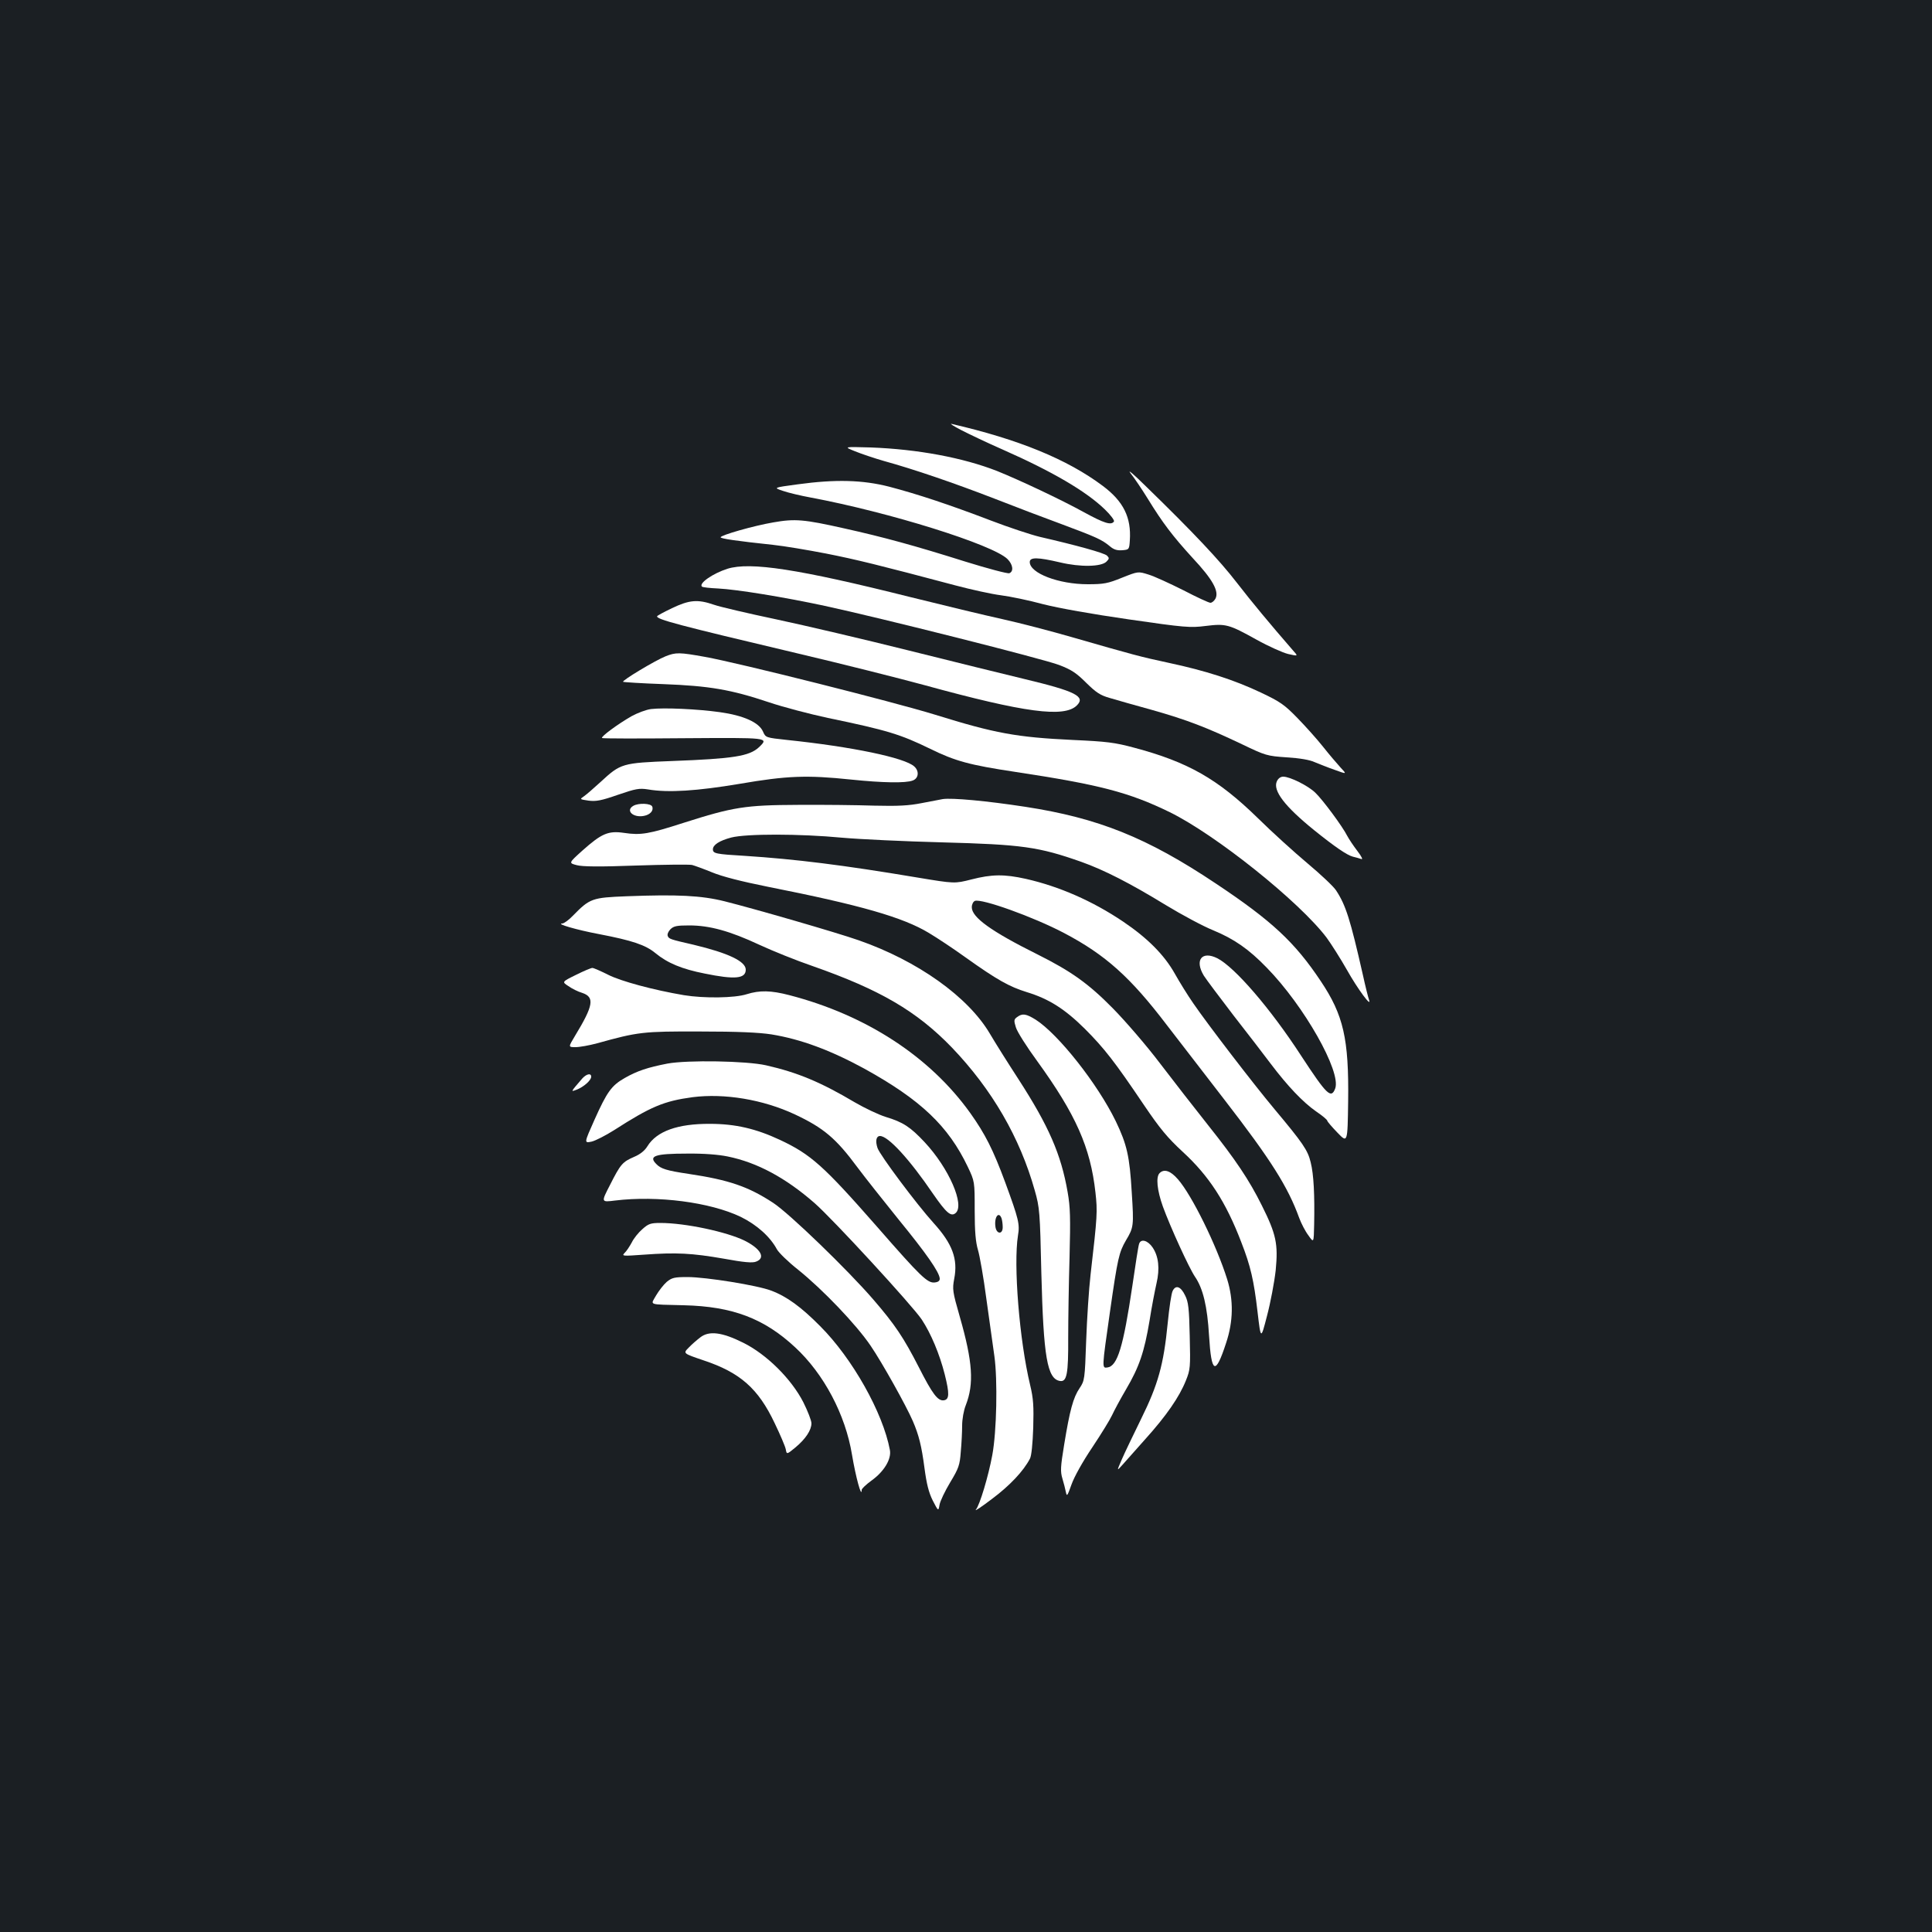 <?xml version="1.0" standalone="no"?>
<!DOCTYPE svg PUBLIC "-//W3C//DTD SVG 20010904//EN"
 "http://www.w3.org/TR/2001/REC-SVG-20010904/DTD/svg10.dtd">
<svg version="1.0" xmlns="http://www.w3.org/2000/svg"
 width="1000pt" height="1000pt" viewBox="0 0 1000 1000"
 preserveAspectRatio="xMidYMid meet">
<rect width="100%" height="100%" fill="#1b1f23"/>
<g transform="translate(0,1000) scale(0.1,-0.1)"
fill="#ffffff" stroke="none">
<path d="M4975 7774 c39 -20 135 -66 215 -101 258 -114 432 -216 529 -310 29
-28 50 -56 47 -62 -14 -21 -50 -10 -156 48 -116 64 -330 165 -449 213 -176 69
-411 113 -655 122 -140 4 -140 4 -80 -20 32 -13 100 -36 149 -50 156 -43 363
-114 570 -194 110 -43 270 -104 355 -135 174 -65 203 -78 244 -112 21 -18 38
-23 65 -21 35 3 36 4 39 51 8 119 -33 202 -140 282 -184 138 -436 241 -783
321 -11 2 12 -12 50 -32z"/>
<path d="M5852 7550 c20 -25 59 -83 88 -130 78 -127 129 -194 233 -308 104
-111 138 -173 118 -211 -7 -12 -18 -21 -26 -21 -8 0 -71 29 -140 65 -70 35
-150 72 -180 81 -54 17 -54 17 -137 -16 -74 -30 -94 -34 -178 -34 -150 0 -300
57 -300 115 0 26 42 25 157 -2 105 -25 213 -23 240 4 15 15 15 19 3 31 -14 14
-160 54 -347 97 -46 11 -161 49 -255 85 -212 81 -377 136 -526 175 -137 35
-277 39 -474 12 -126 -17 -126 -17 -75 -34 29 -10 93 -25 142 -34 407 -76 945
-244 1020 -319 28 -28 33 -64 9 -73 -9 -3 -111 24 -227 60 -260 82 -424 127
-627 172 -209 47 -255 51 -368 31 -100 -17 -272 -66 -272 -77 0 -7 82 -19 270
-39 58 -6 182 -27 275 -45 157 -31 275 -60 670 -165 83 -22 188 -45 235 -51
47 -6 145 -26 218 -46 83 -21 251 -51 445 -79 290 -42 318 -44 397 -34 105 13
120 9 264 -71 61 -34 135 -67 163 -74 53 -12 53 -12 25 19 -119 137 -212 249
-291 351 -88 114 -221 256 -472 500 -62 61 -96 90 -77 65z"/>
<path d="M3765 7056 c-75 -24 -149 -75 -132 -92 3 -4 41 -8 84 -10 97 -5 338
-44 552 -90 288 -62 1133 -275 1213 -306 63 -24 89 -41 140 -92 52 -51 73 -65
123 -79 33 -10 132 -38 219 -62 180 -51 281 -90 464 -177 123 -59 130 -61 232
-68 66 -4 120 -13 145 -25 22 -9 69 -28 104 -40 63 -23 63 -23 29 13 -19 21
-60 69 -90 107 -31 39 -90 105 -132 148 -68 70 -90 85 -189 132 -139 66 -289
114 -477 154 -149 32 -182 41 -505 134 -104 30 -264 72 -355 92 -91 20 -307
72 -480 115 -578 145 -827 183 -945 146z"/>
<path d="M3478 6852 c-42 -20 -77 -39 -77 -42 -2 -16 106 -45 723 -191 230
-54 527 -129 660 -165 521 -143 725 -170 790 -105 46 46 -7 73 -270 136 -104
25 -376 92 -604 149 -228 57 -535 129 -681 160 -147 31 -293 65 -324 76 -84
29 -127 25 -217 -18z"/>
<path d="M3445 6603 c-53 -21 -226 -125 -220 -132 3 -2 96 -8 208 -12 238 -9
350 -28 547 -94 74 -25 212 -61 305 -81 309 -64 376 -85 530 -160 130 -64 206
-84 438 -119 437 -66 591 -106 802 -209 238 -117 671 -463 812 -650 24 -33 71
-107 104 -165 56 -100 131 -201 115 -156 -4 11 -19 70 -32 130 -65 286 -88
360 -139 437 -13 20 -79 82 -147 139 -68 57 -184 162 -258 235 -207 202 -361
290 -640 364 -100 27 -141 32 -317 40 -292 14 -402 34 -714 131 -214 66 -1012
267 -1190 299 -133 24 -151 24 -204 3z"/>
<path d="M3370 6330 c-25 -3 -70 -20 -101 -37 -70 -40 -160 -106 -153 -113 3
-3 192 -3 420 -1 446 3 445 4 392 -47 -50 -46 -131 -59 -449 -71 -260 -10
-266 -12 -371 -109 -35 -32 -73 -65 -86 -74 -22 -15 -22 -15 24 -22 39 -5 66
0 152 30 93 32 111 35 156 28 105 -18 254 -8 475 29 244 42 347 46 576 22 164
-17 283 -19 319 -5 31 11 35 49 8 73 -49 45 -322 102 -658 137 -111 12 -111
12 -125 44 -21 47 -101 83 -224 100 -114 16 -288 24 -355 16z"/>
<path d="M6609 5956 c-22 -48 41 -130 193 -253 108 -87 170 -129 200 -137 14
-3 34 -9 43 -12 11 -5 4 11 -19 41 -20 26 -44 62 -53 79 -24 48 -127 187 -165
223 -37 36 -131 83 -166 83 -14 0 -26 -9 -33 -24z"/>
<path d="M4880 5864 c-14 -3 -63 -12 -110 -21 -66 -13 -121 -16 -245 -13 -88
3 -266 5 -395 4 -272 -1 -335 -11 -592 -93 -180 -58 -221 -65 -308 -52 -82 12
-116 -3 -216 -92 -71 -64 -71 -64 -29 -75 30 -8 117 -9 308 -2 146 5 276 6
289 3 12 -3 59 -20 103 -38 53 -22 151 -47 290 -75 480 -95 699 -158 833 -239
42 -25 128 -82 189 -126 164 -117 227 -152 317 -180 115 -35 197 -87 301 -190
101 -101 156 -172 305 -393 84 -124 122 -170 202 -244 136 -125 223 -259 303
-468 48 -123 65 -197 84 -360 17 -145 17 -145 49 -21 18 68 38 174 45 236 13
136 3 186 -72 336 -65 131 -136 237 -277 414 -66 83 -178 227 -249 320 -71 94
-182 222 -245 286 -126 128 -216 192 -390 279 -241 120 -340 192 -340 244 0
15 7 29 16 33 35 13 301 -82 461 -166 215 -113 344 -229 532 -476 63 -82 197
-256 297 -385 242 -313 330 -452 389 -615 10 -27 31 -68 47 -89 28 -40 28 -40
30 55 3 154 -2 260 -18 323 -15 63 -40 99 -188 276 -108 129 -345 438 -419
546 -30 43 -73 113 -96 154 -55 98 -142 185 -268 270 -159 107 -331 182 -503
221 -112 25 -177 24 -282 -3 -87 -22 -87 -22 -280 10 -387 65 -631 95 -891
112 -152 9 -167 12 -167 34 0 23 34 45 95 61 78 20 354 20 575 -1 91 -8 323
-19 515 -24 415 -11 501 -23 722 -101 118 -42 253 -111 436 -223 84 -51 194
-110 246 -131 109 -45 185 -98 277 -193 194 -198 387 -539 355 -626 -21 -55
-43 -34 -176 169 -159 245 -344 459 -434 505 -80 40 -119 -9 -70 -90 12 -19
81 -111 153 -205 73 -93 160 -207 194 -252 87 -115 165 -197 233 -245 33 -22
59 -44 59 -49 0 -4 24 -32 53 -62 52 -54 52 -54 55 164 4 322 -24 445 -142
621 -134 201 -253 312 -543 505 -356 238 -609 339 -986 397 -202 31 -379 47
-427 40z"/>
<path d="M3278 5829 c-42 -24 -1 -63 55 -52 32 6 51 27 43 48 -6 17 -71 20
-98 4z"/>
<path d="M3244 5361 c-180 -7 -191 -11 -279 -101 -21 -22 -46 -40 -55 -40 -35
-1 74 -33 191 -55 172 -33 240 -56 291 -98 63 -52 138 -83 255 -106 156 -32
213 -27 213 20 0 43 -90 86 -270 129 -122 28 -128 30 -134 46 -3 8 3 23 14 34
17 17 34 20 98 20 105 0 210 -29 362 -100 69 -32 193 -82 275 -110 351 -123
540 -234 721 -421 209 -218 353 -467 430 -741 25 -88 27 -110 34 -428 11 -433
30 -548 97 -558 35 -5 43 36 42 225 0 97 3 285 7 417 5 202 4 257 -10 336 -34
196 -98 342 -255 585 -54 83 -120 188 -147 234 -113 192 -375 378 -679 484
-117 41 -543 164 -695 202 -120 30 -244 36 -506 26z"/>
<path d="M2981 4954 c-73 -36 -73 -36 -39 -58 18 -13 50 -29 71 -35 66 -22 59
-65 -37 -223 -35 -58 -35 -58 3 -58 21 0 71 9 112 20 212 59 237 62 532 61
195 0 305 -5 370 -15 153 -25 306 -82 482 -178 291 -161 433 -296 534 -507 36
-76 36 -76 36 -226 0 -111 5 -164 17 -205 9 -30 29 -143 43 -250 15 -107 34
-242 42 -300 17 -123 12 -389 -11 -512 -20 -108 -65 -259 -85 -282 -9 -11 29
14 84 56 92 69 162 143 196 208 8 15 14 76 17 160 3 112 1 150 -16 221 -56
233 -87 623 -63 774 10 59 4 84 -66 275 -62 168 -104 251 -181 359 -209 292
-539 507 -936 610 -96 25 -154 26 -221 5 -62 -20 -221 -22 -325 -5 -159 27
-326 72 -393 106 -38 19 -74 35 -81 35 -7 0 -45 -16 -85 -36z m2203 -1260 c3
-9 6 -29 6 -46 0 -40 -34 -36 -38 5 -6 49 18 79 32 41z"/>
<path d="M5265 4736 c-17 -12 -18 -18 -7 -53 6 -22 56 -101 111 -176 199 -275
275 -445 301 -679 11 -99 10 -120 -25 -423 -9 -77 -19 -232 -23 -345 -7 -200
-8 -206 -34 -245 -33 -48 -51 -115 -80 -293 -19 -115 -20 -139 -9 -175 7 -23
15 -55 18 -70 5 -25 8 -20 29 39 14 40 58 119 108 193 46 69 92 144 102 166
10 22 42 82 72 133 69 117 95 195 122 356 11 71 28 158 36 193 18 77 11 140
-20 186 -25 37 -61 47 -70 19 -4 -10 -19 -108 -35 -218 -47 -316 -77 -415
-129 -422 -29 -4 -29 -7 13 287 40 280 47 309 83 371 40 67 41 75 30 247 -11
189 -25 249 -83 370 -94 193 -296 449 -414 525 -50 31 -69 34 -96 14z"/>
<path d="M3455 4495 c-103 -20 -157 -38 -222 -75 -68 -39 -91 -71 -156 -216
-54 -121 -54 -121 -15 -113 21 5 73 32 116 59 190 122 258 151 407 171 165 21
364 -12 529 -89 149 -70 213 -124 324 -274 38 -51 134 -172 213 -270 143 -175
210 -271 213 -305 1 -12 -7 -19 -26 -21 -37 -4 -71 28 -298 288 -277 316 -343
375 -503 450 -124 58 -231 83 -362 83 -167 1 -276 -38 -324 -116 -14 -23 -38
-42 -69 -55 -60 -26 -70 -37 -125 -146 -46 -89 -46 -89 26 -80 221 27 493 -9
650 -84 84 -41 153 -103 188 -168 9 -17 58 -65 110 -106 128 -103 301 -284
375 -393 60 -88 185 -312 219 -391 31 -72 45 -128 60 -242 11 -83 22 -127 43
-169 29 -56 29 -56 35 -22 3 19 28 71 55 116 44 73 50 89 55 159 4 42 7 103 7
135 0 33 8 79 19 106 43 111 36 223 -31 457 -38 132 -39 143 -29 197 20 102
-9 181 -107 289 -86 95 -277 350 -290 388 -12 36 -7 62 13 62 42 0 152 -119
275 -300 68 -98 92 -119 116 -99 49 41 -34 232 -160 367 -74 79 -112 104 -202
131 -38 12 -109 46 -159 75 -177 105 -297 155 -460 192 -101 23 -406 28 -510
9z m312 -481 c152 -31 299 -110 449 -241 95 -83 507 -531 555 -603 48 -73 92
-178 119 -284 25 -100 24 -130 -5 -134 -31 -4 -59 33 -129 171 -79 154 -123
220 -236 351 -132 153 -434 445 -518 500 -128 84 -229 119 -438 150 -113 17
-143 26 -167 51 -42 42 -7 54 161 54 84 1 161 -5 209 -15z"/>
<path d="M3014 4418 c-62 -72 -61 -70 -29 -58 36 14 75 48 75 67 0 20 -24 15
-46 -9z"/>
<path d="M6002 3928 c-20 -20 -13 -89 17 -173 39 -107 135 -317 166 -363 42
-61 64 -154 73 -305 12 -198 33 -208 88 -39 38 113 39 223 6 330 -55 176 -183
436 -255 518 -39 45 -72 55 -95 32z"/>
<path d="M3325 3638 c-20 -17 -45 -48 -55 -69 -11 -20 -27 -45 -37 -54 -16
-17 -11 -17 102 -9 164 12 246 8 412 -21 104 -19 148 -23 167 -15 50 19 24 66
-59 108 -93 46 -308 92 -437 92 -50 0 -62 -4 -93 -32z"/>
<path d="M3451 3365 c-16 -14 -41 -46 -55 -70 -29 -52 -47 -46 144 -51 251 -6
415 -68 576 -218 148 -137 260 -348 294 -556 19 -114 50 -228 50 -182 0 7 23
28 50 48 66 47 105 112 96 159 -36 193 -194 474 -361 641 -98 99 -173 154
-254 184 -70 27 -337 70 -432 70 -68 0 -81 -3 -108 -25z"/>
<path d="M6070 3319 c-7 -12 -18 -87 -26 -168 -21 -215 -50 -318 -138 -496
-40 -82 -86 -177 -100 -210 -26 -60 -26 -60 2 -29 15 17 69 78 120 135 109
121 176 218 210 303 23 57 24 68 20 231 -3 143 -7 177 -24 210 -22 46 -48 56
-64 24z"/>
<path d="M3625 3078 c-17 -13 -44 -36 -60 -53 -30 -30 -30 -30 76 -66 190 -63
284 -146 369 -326 28 -58 54 -119 57 -134 5 -28 5 -28 50 9 53 44 83 90 83
125 0 14 -19 63 -42 109 -62 121 -190 248 -311 308 -110 55 -177 63 -222 28z"/>
</g>
</svg>
